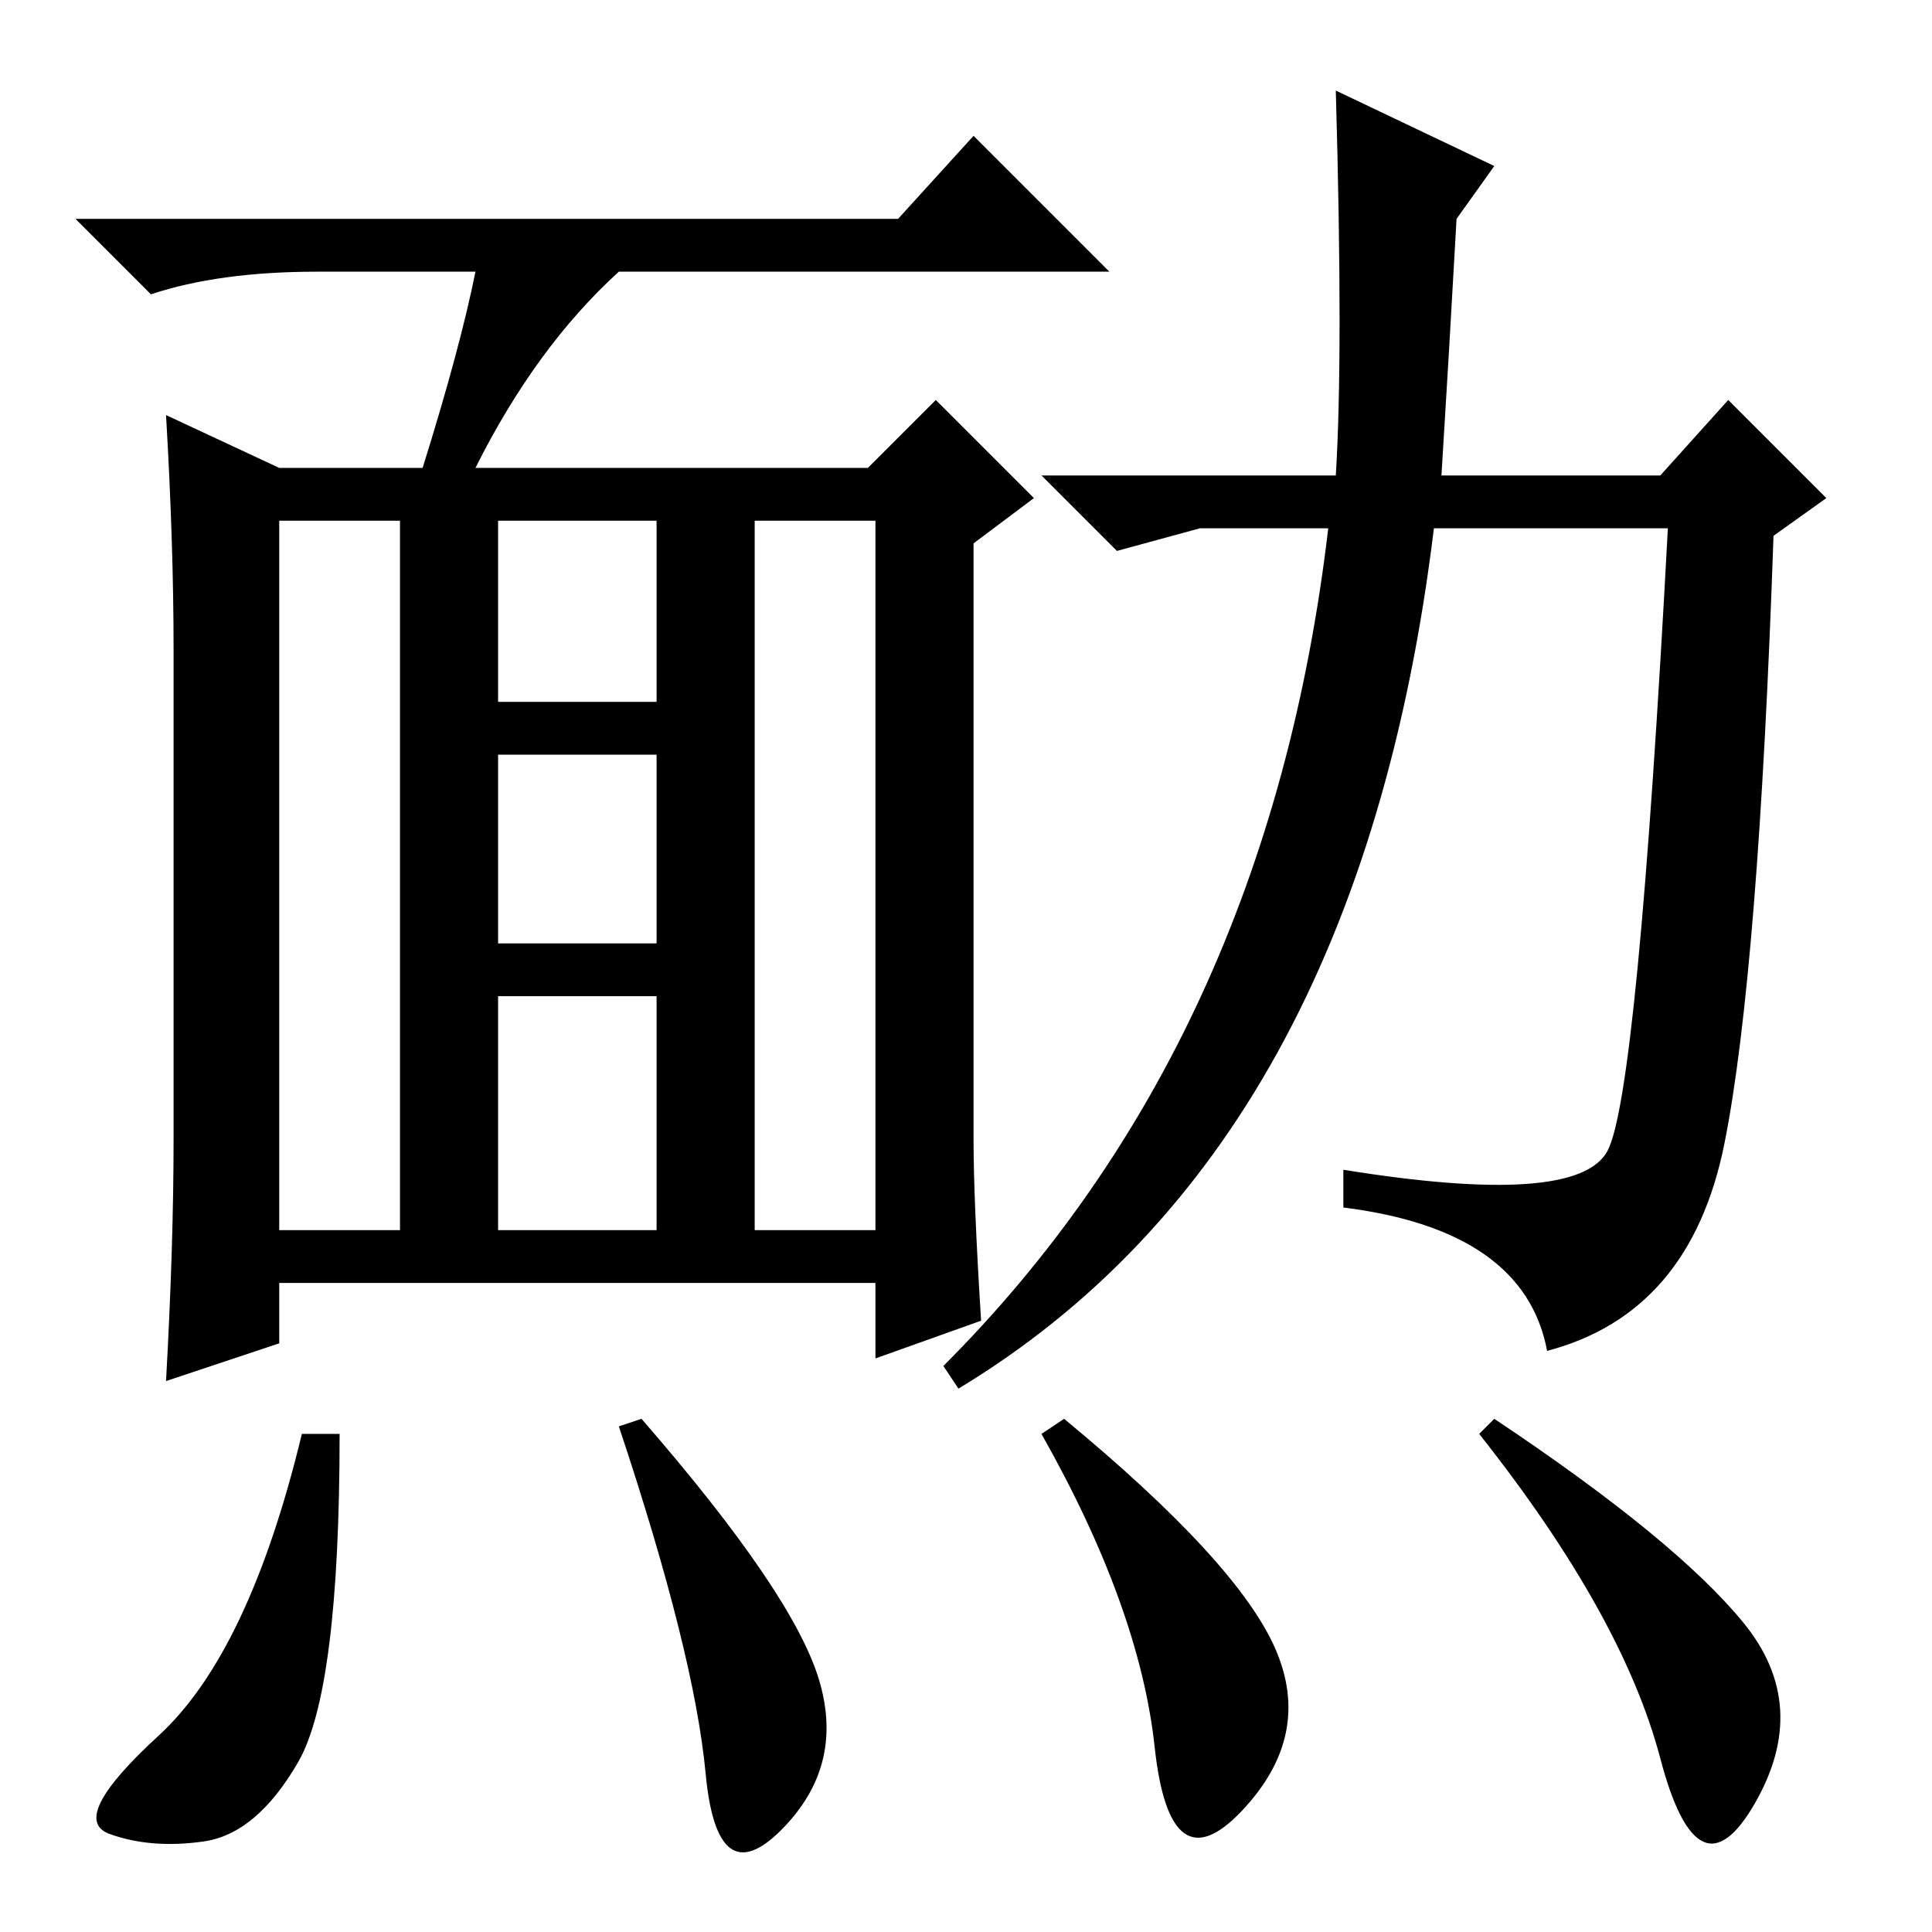 <?xml version="1.0" standalone="no"?>
<!DOCTYPE svg PUBLIC "-//W3C//DTD SVG 1.1//EN" "http://www.w3.org/Graphics/SVG/1.1/DTD/svg11.dtd" >
<svg xmlns="http://www.w3.org/2000/svg" xmlns:xlink="http://www.w3.org/1999/xlink" version="1.1" viewBox="0 -36 256 256">
  <g transform="matrix(1 0 0 -1 0 220)">
   <path fill="currentColor"
d="M198 234l-5 -7q-1 -18 -2 -34h29l9 10l13 -13l-7 -5q-2 -58 -6.5 -80.5t-23.5 -27.5q-3 16 -27 19v5q31 -5 35 2.5t8 82.5h-31q-10 -82 -63 -114l-2 3q43 43 51 111h-17l-11 -3l-10 10h39q1 16 0 51zM66 93h21v31h-21v-31zM130 81l-14 -5v10h-79v-8l-15 -5q1 18 1 32v65
q0 14 -1 31l15 -7h19q5 16 7 26h-21q-13 0 -22 -3l-10 10h109l10 11l18 -18h-65q-11 -10 -19 -26h52l9 9l13 -13l-8 -6v-79q0 -8 1 -24zM37 93h16v94h-16v-94zM100 93h16v94h-16v-94zM66 163h21v24h-21v-24zM66 131h21v25h-21v-25zM39.5 22.5q-5.5 -9.5 -12.5 -10.5t-12.5 1
t6.5 13t19 40h5q0 -34 -5.5 -43.5zM108.5 33.5q3.5 -11.5 -5 -20t-10 7.5t-11.5 46l3 1q20 -23 23.5 -34.5zM169 37.5q5 -11.5 -4.5 -21.5t-11.5 8.5t-15 41.5l3 2q23 -19 28 -30.5zM231 41q9 -11 1.5 -24t-12.5 6t-24 43l2 2q24 -16 33 -27z" />
  </g>

</svg>
